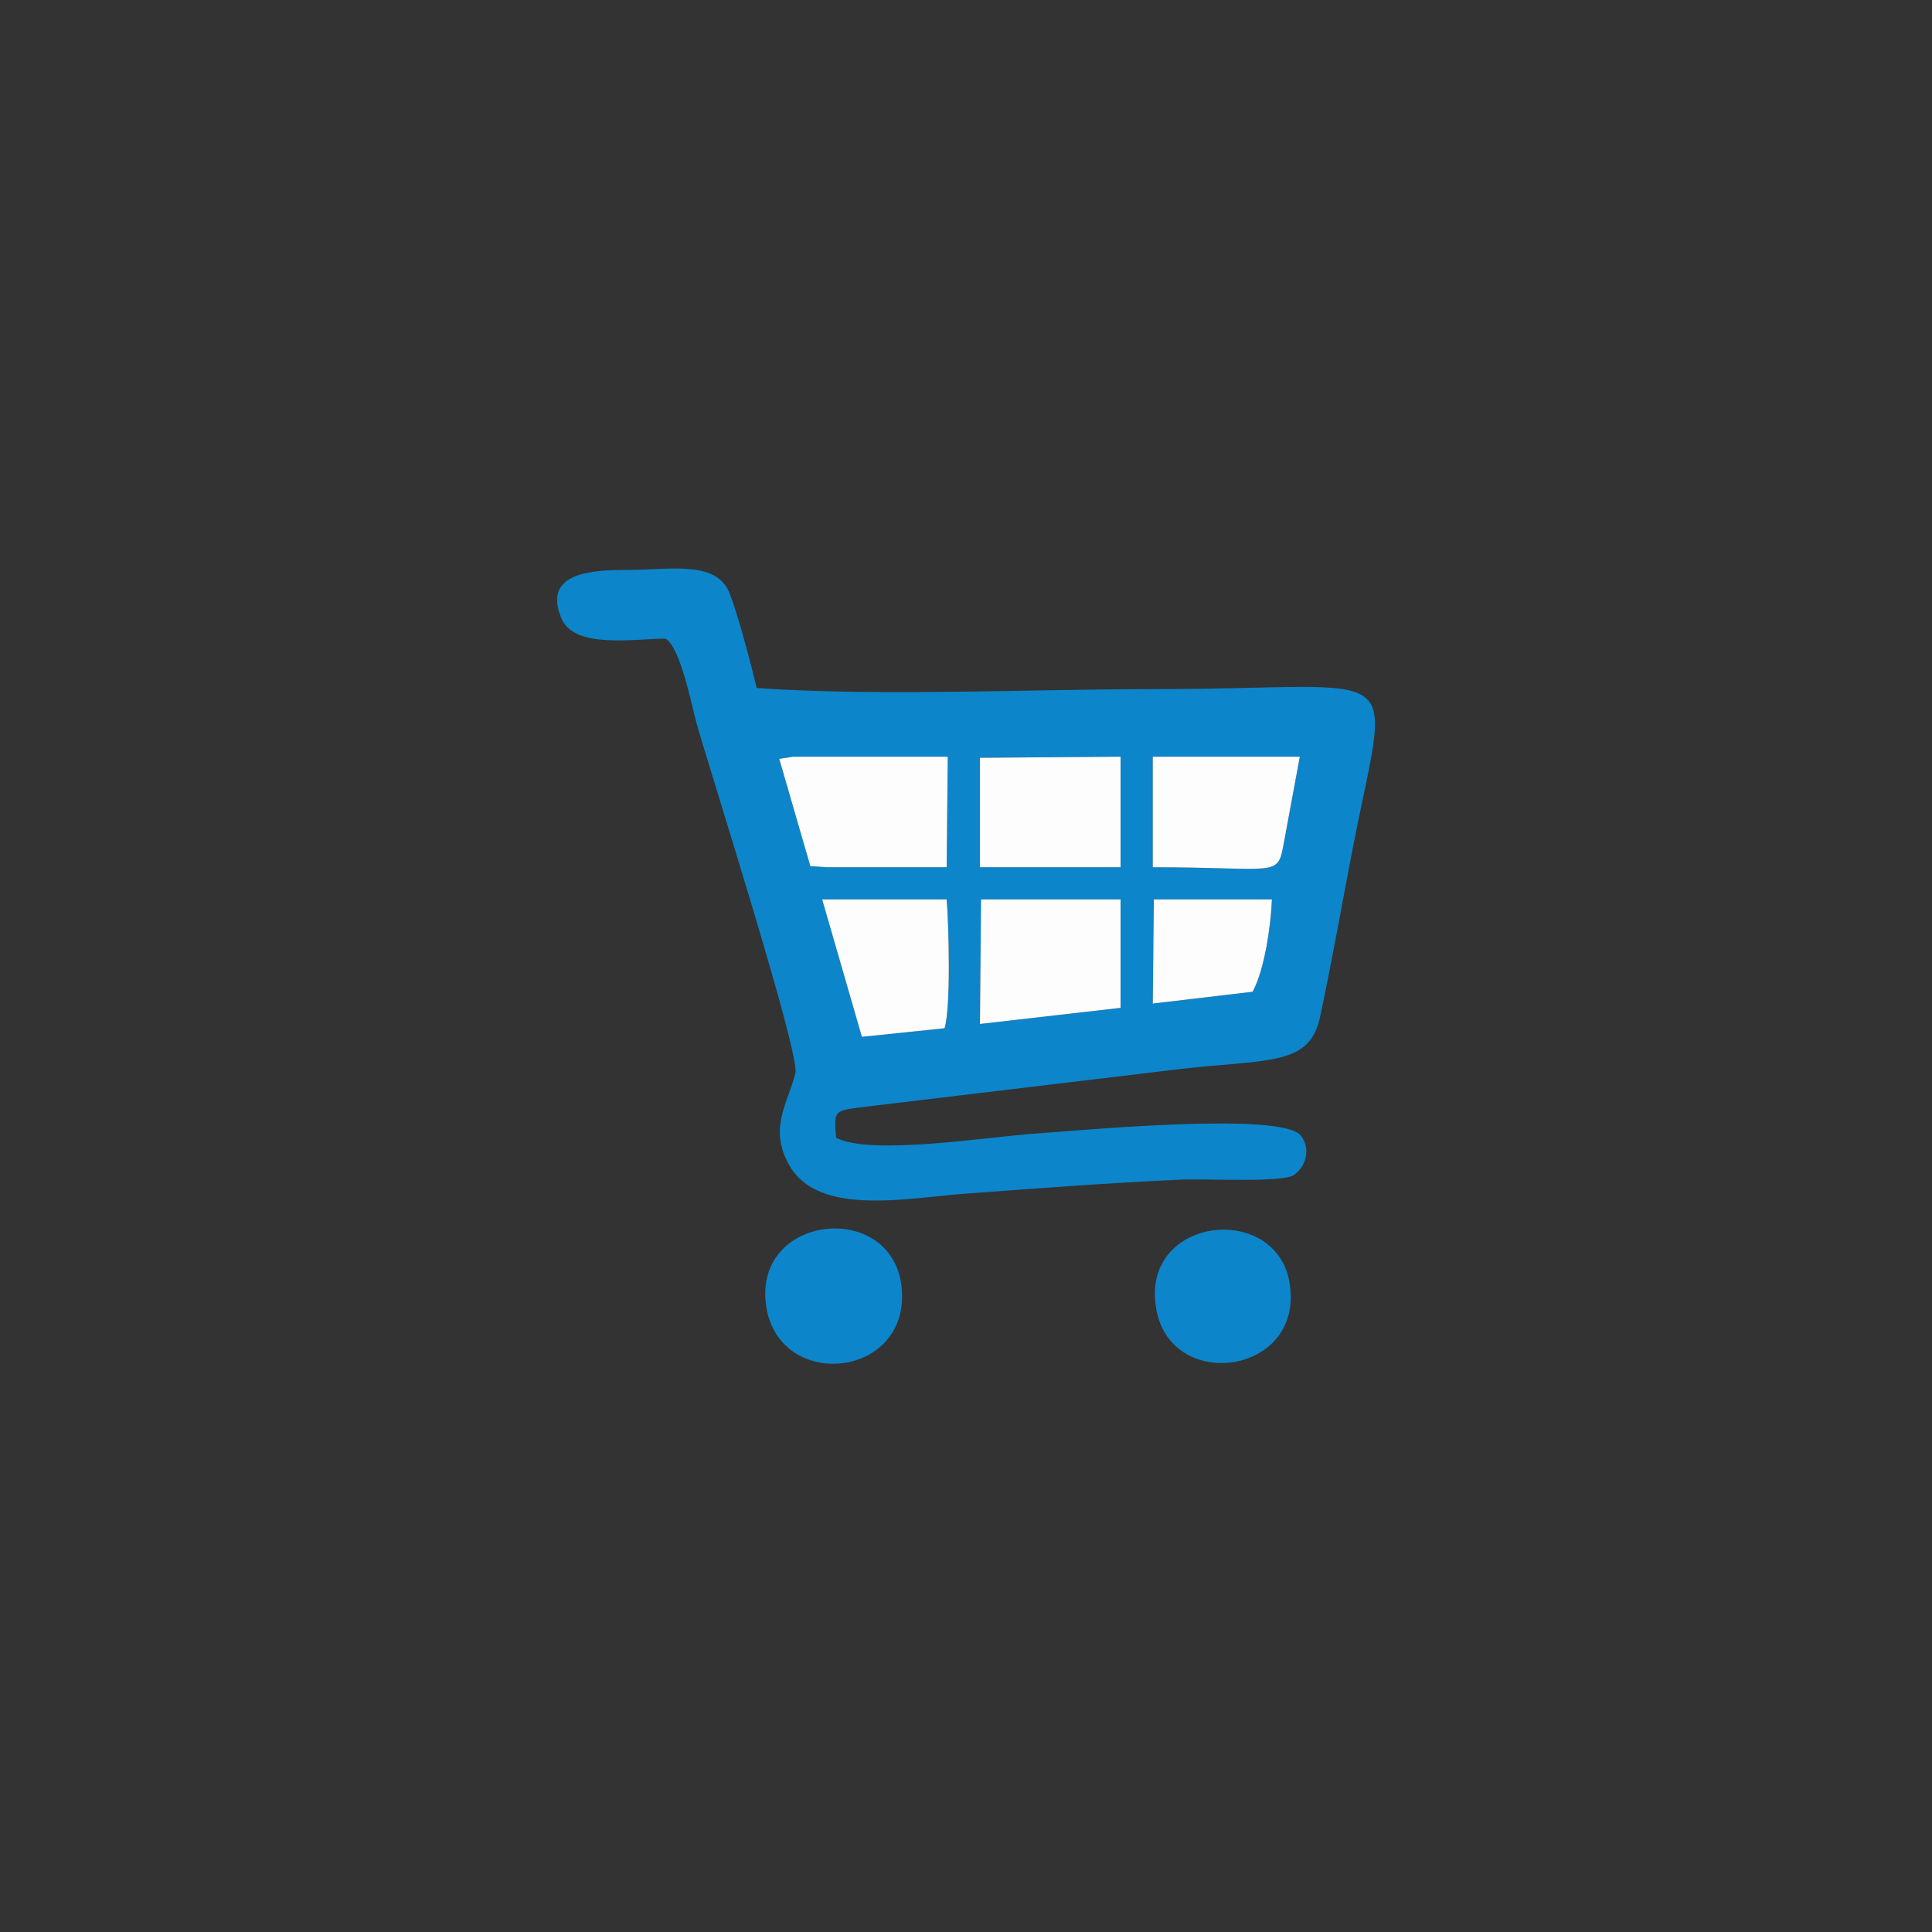 <?xml version="1.0" encoding="UTF-8"?>
<!DOCTYPE svg PUBLIC "-//W3C//DTD SVG 1.1//EN" "http://www.w3.org/Graphics/SVG/1.1/DTD/svg11.dtd">
<!-- Creator: CorelDRAW X6 -->
<svg xmlns="http://www.w3.org/2000/svg" xml:space="preserve" width="18mm" height="18mm" version="1.1" shape-rendering="geometricPrecision" text-rendering="geometricPrecision" image-rendering="optimizeQuality" fill-rule="evenodd" clip-rule="evenodd"
viewBox="0 0 1800 1800"
 xmlns:xlink="http://www.w3.org/1999/xlink">
 <rect x="0" y="0" width="1800" height="1800" fill="#333333" stroke="none"/>
 <g id="Layer_x0020_1">
  <rect fill="none" width="1800" height="1800"/>
  <g id="_527080272">
   <path fill="#0C85CA" d="M914 838l130 0 0 101 -131 15 1 -116zm-34 120l-77 8 -37 -128 116 0c2,24 4,101 -2,120zm195 -120l110 0c-1,25 -7,66 -18,86l-93 11 1 -97zm-162 -132l131 -1 0 103 -116 0 -15 0 0 -102zm161 -1l137 0 -15 81c-6,32 -5,22 -122,22l0 -103zm-348 2l13 -2 144 0 -1 103 -108 0 -4 0 -15 -1 -29 -100zm53 353c-2,-24 -2,-25 20,-28l292 -35c89,-11 129,-2 139,-50 11,-52 20,-103 30,-155 35,-181 55,-150 -182,-150 -118,0 -258,7 -373,-1 -5,-21 -18,-71 -26,-90 -13,-29 -56,-20 -94,-20 -33,0 -80,2 -62,45 12,29 68,19 97,19 14,8 24,61 29,79 13,46 97,309 92,326 -7,28 -25,51 -6,85 27,49 110,31 166,27 67,-5 133,-10 200,-13 21,-1 92,3 104,-4 11,-7 17,-24 7,-37 -18,-23 -213,-4 -246,-2 -45,3 -155,21 -187,4z"/>
   <polygon fill="#FDFDFD" points="755,807 770,808 774,808 882,808 883,705 739,705 726,707 "/>
   <polygon fill="#FDFDFD" points="913,954 1044,939 1044,838 914,838 "/>
   <polygon fill="#FDFDFD" points="913,808 928,808 1044,808 1044,705 913,706 "/>
   <path fill="#FDFDFD" d="M1074 808c117,0 116,10 122,-22l15 -81 -137 0 0 103z"/>
   <path fill="#0C85CA" d="M714 1218c13,79 135,66 126,-19 -9,-82 -140,-68 -126,19z"/>
   <path fill="#0C85CA" d="M1077 1218c12,79 135,64 125,-19 -9,-80 -139,-67 -125,19z"/>
   <path fill="#FDFDFD" d="M803 966l77 -8c6,-19 4,-96 2,-120l-116 0 37 128z"/>
   <path fill="#FDFDFD" d="M1074 935l93 -11c11,-20 17,-61 18,-86l-110 0 -1 97z"/>
  </g>
 </g>
</svg>
